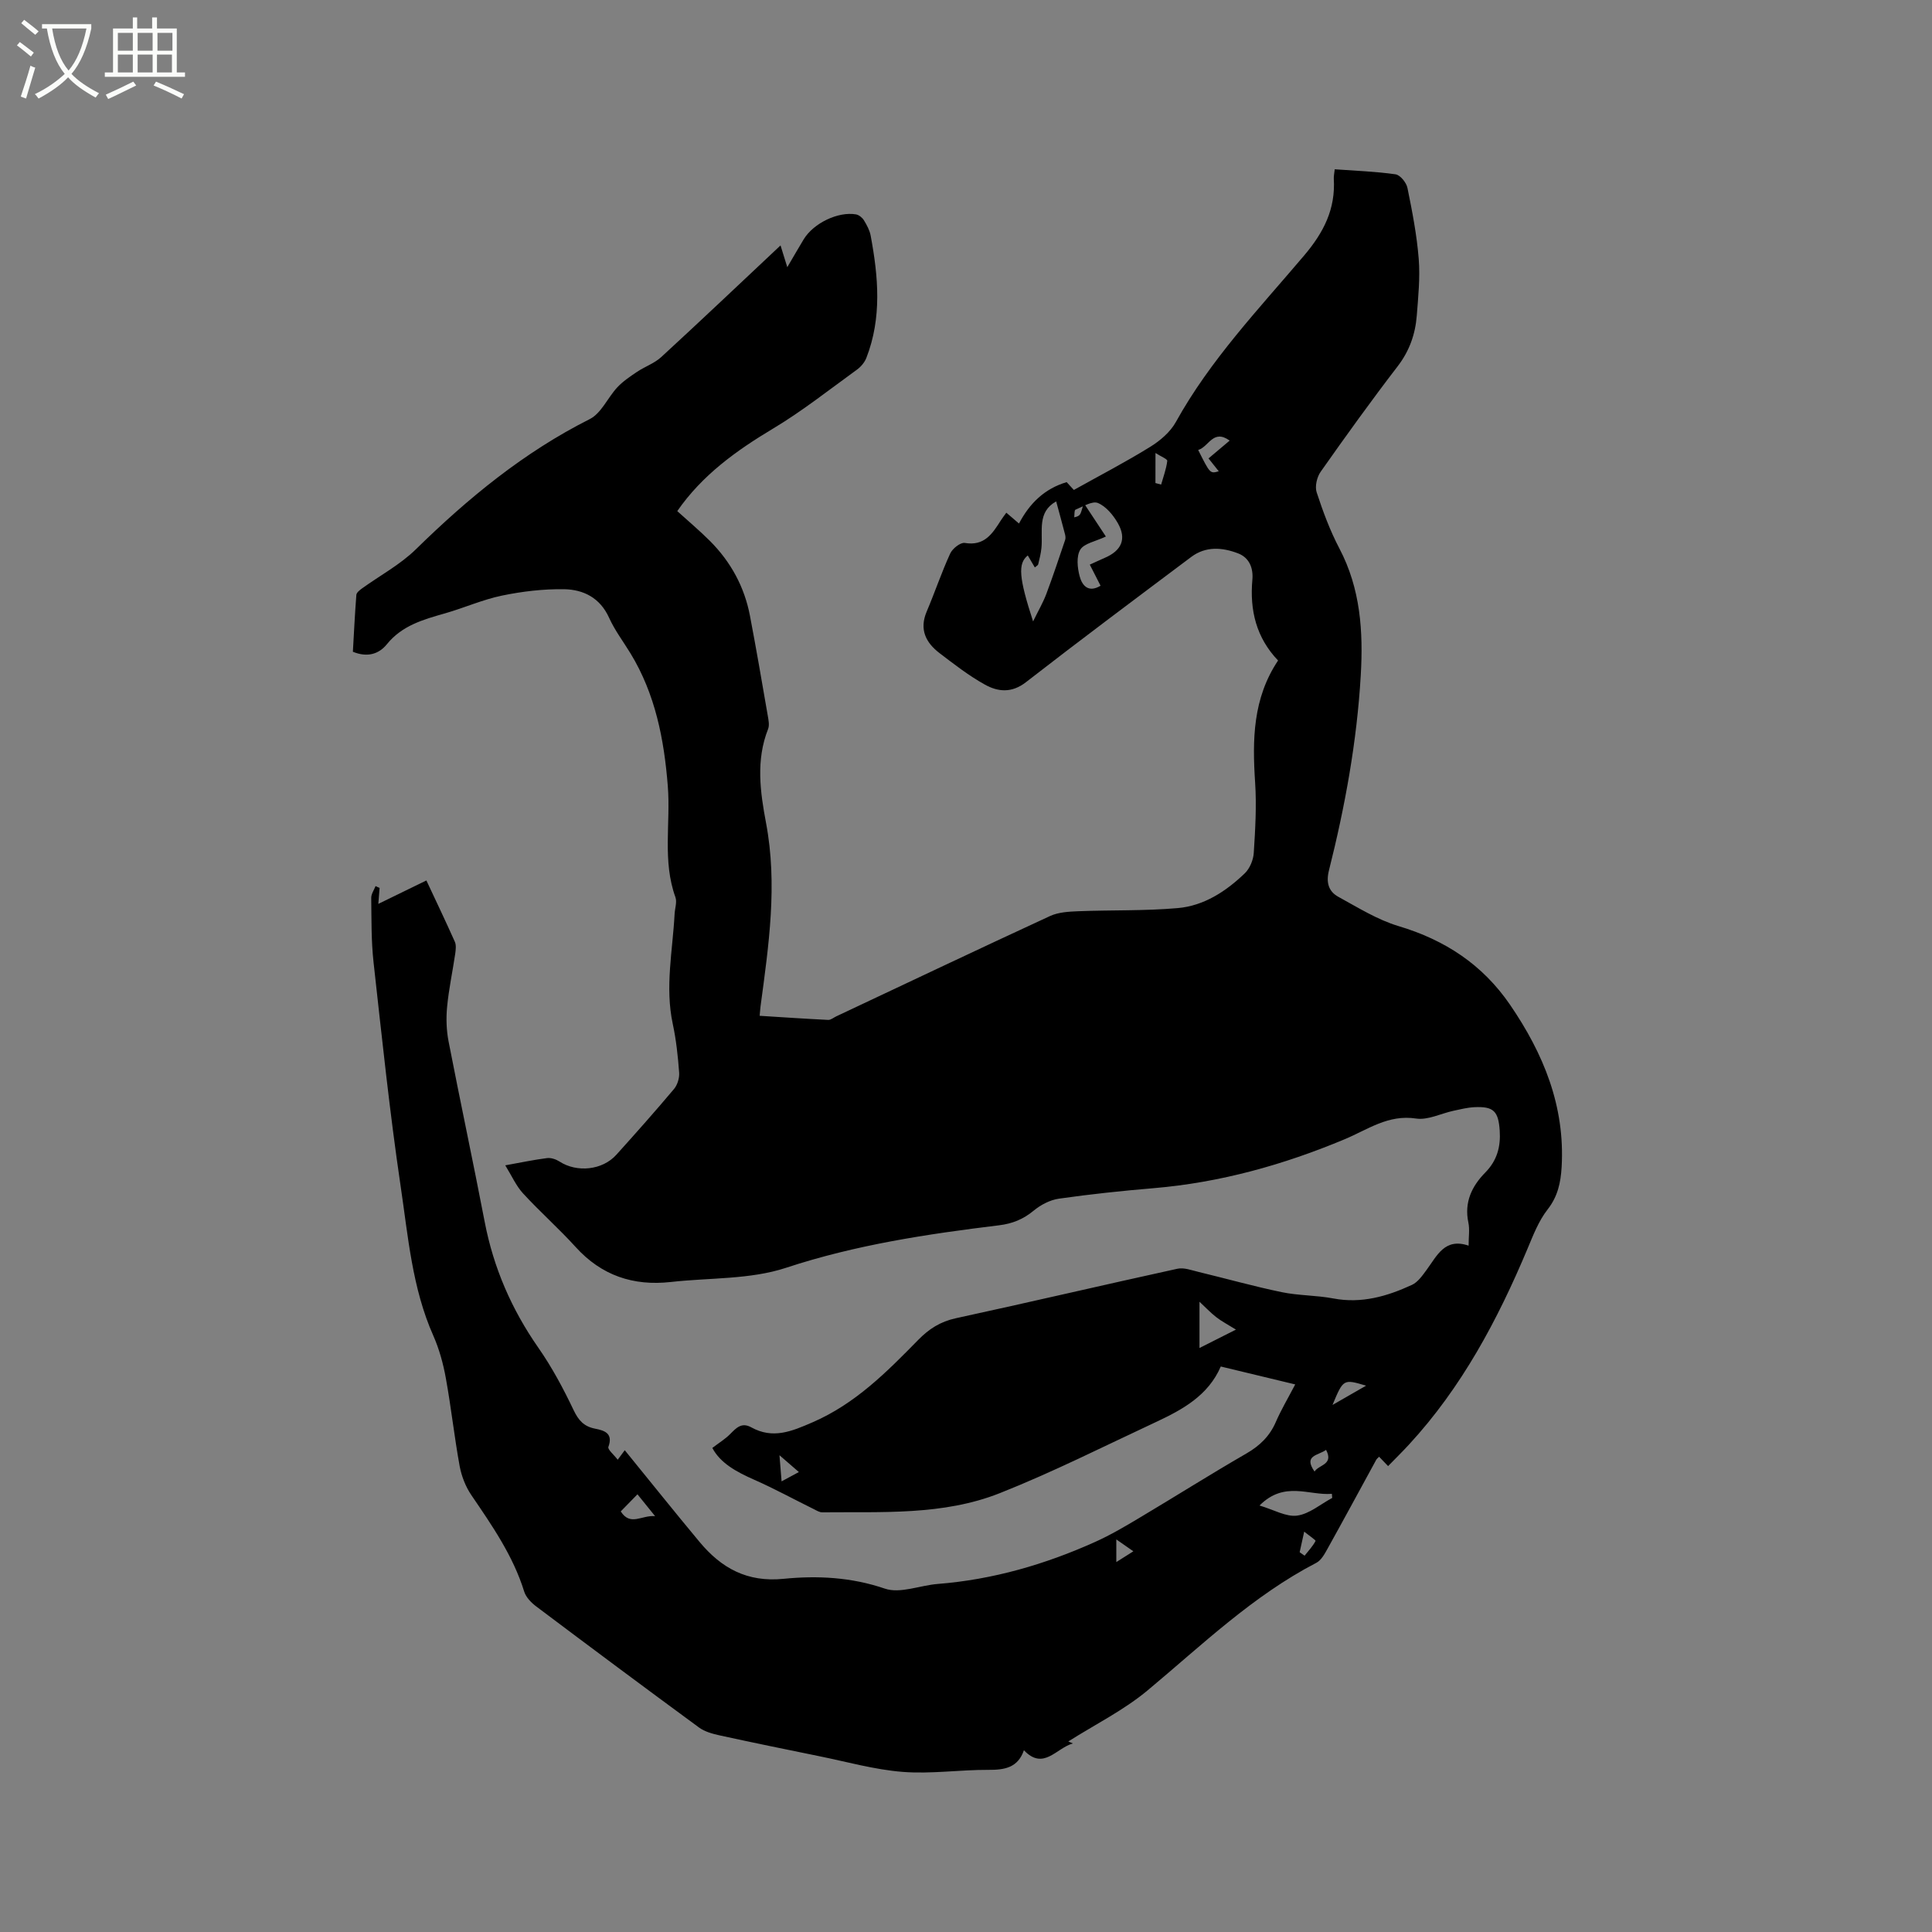 <svg enable-background="new 0 0 400 400" viewBox="0 0 400 400" xmlns="http://www.w3.org/2000/svg"><rect x="0" y="0" width="400" height="400" fill="#808080" stroke="none"/><path d="m6.4 11.7c-1-.8-1.9-1.6-2.9-2.3l.6-.7c.9.7 1.9 1.4 2.9 2.2zm-2.1 8.3c.7-2.1 1.4-4.2 2-6.4.2.1.6.3 1 .4-.7 2.3-1.3 4.4-1.9 6.4zm3-12.8c-1.1-.9-2.1-1.7-2.9-2.4l.6-.7c1 .8 2 1.5 3 2.4zm1.4-1.3v-.9h10.2v.9c-.9 4.2-2.3 7.3-4.1 9.4 1.3 1.4 3.2 2.7 5.7 4-.2.2-.4.5-.7.9-2.5-1.4-4.4-2.7-5.7-4.2-1.4 1.5-3.5 3-6.1 4.4 0 0 0 0-.1-.1-.3-.4-.5-.7-.7-.8 2.7-1.3 4.7-2.8 6.2-4.2-1.8-2.2-3-5.3-3.7-9.4zm9.2 0h-7.1c.6 3.8 1.7 6.7 3.4 8.7 1.7-2 2.9-4.8 3.7-8.7z" fill="#fbfcfa"/><path d="m31.6 3.6h.9v2.3h4.1v9.1h1.7v.9h-16.6v-.9h1.7v-9.1h4.1v-2.3h.9v2.3h3.1v-2.3zm-4 13.3.6.8c-1.9.9-3.8 1.9-5.8 2.8-.2-.3-.3-.6-.5-.9 2-.9 3.9-1.8 5.7-2.7zm-3.2-10.1v3.7h3.1v-3.7zm0 4.5v3.7h3.1v-3.7zm4.1-4.5v3.7h3.1v-3.7zm0 4.5v3.7h3.1v-3.7zm9.1 9.1c-2.1-1.1-4.1-2-5.8-2.7l.5-.8c2.2.9 4.1 1.8 5.8 2.6zm-1.9-13.6h-3.1v3.7h3.1zm-3.2 4.5v3.7h3.1v-3.7z" fill="#fbfcfa"/><path d="m78.59 183.83c-.07.87-.14 1.74-.26 3.31 3.56-1.74 6.64-3.24 9.95-4.85 1.99 4.26 4 8.45 5.89 12.69.31.7.19 1.66.08 2.47-.54 3.67-1.33 7.31-1.68 10.99-.23 2.37-.15 4.85.3 7.17 2.42 12.47 5.08 24.88 7.48 37.36 1.83 9.52 5.57 18.12 11.12 26.08 2.81 4.03 5.16 8.43 7.28 12.88 1.02 2.14 2.13 3.4 4.45 3.86 1.88.37 3.81.91 2.76 3.78-.19.52 1.13 1.6 1.93 2.65.71-.96 1.15-1.56 1.46-1.97 5.21 6.39 10.29 12.76 15.51 19.02 4.49 5.38 9.81 8.36 17.35 7.61 6.99-.7 14.03-.35 21 2.03 3.17 1.08 7.25-.68 10.93-.97 11.42-.9 22.25-4.04 32.64-8.72 3.17-1.43 6.19-3.21 9.18-5 7.37-4.39 14.63-8.98 22.06-13.27 2.79-1.61 4.84-3.58 6.12-6.53 1.09-2.51 2.5-4.89 4.02-7.79-5.2-1.25-10.17-2.45-15.41-3.71-2.61 6.02-7.91 8.92-13.41 11.49-10.74 5.01-21.34 10.37-32.34 14.73-11.75 4.66-24.37 3.84-36.76 3.97-.57.01-1.17-.37-1.73-.65-4.14-2.04-8.19-4.26-12.41-6.12-3.66-1.61-6.98-3.44-8.62-6.56 1.41-1.08 2.69-1.85 3.71-2.89 1.26-1.28 2.37-2.47 4.34-1.38 4.49 2.48 8.34.86 12.73-1.05 8.86-3.85 15.35-10.42 21.86-17.06 2.21-2.26 4.58-3.78 7.77-4.47 15.31-3.32 30.57-6.9 45.88-10.25 1.35-.3 2.94.32 4.38.66 5.73 1.38 11.41 2.98 17.18 4.18 3.51.73 7.19.64 10.72 1.31 5.83 1.11 11.14-.44 16.28-2.81 1.23-.57 2.16-1.93 3.02-3.09 2.18-2.94 3.75-6.72 8.71-5.03 0-1.88.25-3.39-.05-4.78-.89-4.2.72-7.54 3.5-10.36 2.45-2.49 3.21-5.35 2.99-8.68-.27-4.02-1.27-5.04-5.24-4.85-1.46.07-2.92.44-4.36.75-2.58.56-5.28 1.97-7.71 1.6-5.8-.88-9.98 2.28-14.82 4.3-12.64 5.29-25.77 8.96-39.53 10.12-6.54.55-13.09 1.24-19.59 2.17-1.85.26-3.79 1.28-5.25 2.49-2.14 1.77-4.38 2.68-7.12 3.02-14.92 1.82-29.69 4.04-44.13 8.8-7.46 2.46-15.86 2.04-23.84 2.94-7.78.87-14.36-1.32-19.72-7.23-3.48-3.84-7.39-7.29-10.9-11.11-1.44-1.57-2.34-3.64-3.68-5.81 3.28-.59 5.96-1.16 8.66-1.5.83-.1 1.85.25 2.58.72 3.6 2.32 8.86 1.8 11.75-1.4 4.05-4.49 8.06-9.01 11.95-13.63.71-.85 1.14-2.27 1.06-3.38-.25-3.38-.61-6.77-1.32-10.08-1.64-7.65-.02-15.19.38-22.78.06-1.16.53-2.46.17-3.46-2.73-7.54-.97-15.36-1.58-23.02-.76-9.65-2.58-19.04-7.73-27.48-1.49-2.44-3.25-4.76-4.42-7.35-1.87-4.14-5.31-5.86-9.35-5.92-4.27-.06-8.63.45-12.82 1.32-4.02.83-7.85 2.55-11.81 3.68-4.48 1.28-8.87 2.49-12.03 6.39-1.6 1.98-3.96 2.82-7.04 1.56.22-3.83.41-7.81.72-11.78.04-.46.65-.95 1.1-1.28 3.76-2.72 7.97-4.96 11.24-8.17 10.82-10.6 22.35-20.08 35.98-26.94 2.4-1.21 3.72-4.45 5.71-6.58 1.16-1.24 2.63-2.23 4.06-3.19 1.64-1.1 3.62-1.77 5.04-3.08 8.19-7.53 16.25-15.18 24.69-23.11.49 1.59.87 2.81 1.4 4.51 1.29-2.2 2.32-3.99 3.39-5.76 2.03-3.35 7.13-5.82 10.85-5.17.6.11 1.29.67 1.62 1.21.6.98 1.19 2.06 1.4 3.18 1.59 8.5 2.35 17-.89 25.32-.36.92-1.12 1.83-1.93 2.42-5.74 4.15-11.32 8.58-17.38 12.21-7.63 4.57-14.68 9.63-19.84 17.09 2.28 2.07 4.63 4.04 6.79 6.2 4.29 4.31 7.12 9.48 8.26 15.47 1.31 6.86 2.49 13.75 3.68 20.63.16.93.39 2.02.07 2.83-2.55 6.44-1.63 13.03-.42 19.43 2.41 12.77.56 25.31-1.13 37.9-.07.52-.1 1.05-.19 2.03 4.77.3 9.47.62 14.18.85.56.03 1.14-.49 1.71-.75 14.74-6.94 29.45-13.93 44.24-20.76 1.74-.8 3.88-.91 5.84-.99 6.87-.27 13.77-.05 20.61-.65 5.42-.48 9.98-3.47 13.86-7.2 1.04-1 1.77-2.77 1.86-4.24.31-4.84.6-9.73.28-14.56-.58-8.82-.5-17.4 4.75-25.26-4.51-4.72-5.89-10.39-5.32-16.72.21-2.36-.59-4.56-2.98-5.47-3.28-1.25-6.68-1.5-9.68.75-11.45 8.59-22.92 17.15-34.22 25.93-2.96 2.3-5.8 2-8.5.5-3.32-1.84-6.36-4.21-9.39-6.52-2.84-2.17-4.23-4.9-2.66-8.6 1.69-3.98 3.07-8.1 4.87-12.02.47-1.03 2.13-2.34 3.02-2.19 4.06.69 5.72-1.92 7.46-4.66.34-.53.72-1.02 1.14-1.6.87.74 1.66 1.42 2.62 2.24 2.2-4.18 5.27-7.2 9.87-8.57.64.7 1.28 1.38 1.49 1.62 5.43-3.03 10.73-5.78 15.8-8.92 2.07-1.28 4.17-3.07 5.32-5.15 7.11-12.84 17.17-23.4 26.54-34.45 4.09-4.82 6.53-9.65 6.16-15.9-.03-.51.09-1.04.19-1.97 4.25.31 8.46.45 12.59 1.04.97.14 2.25 1.72 2.47 2.83.99 4.85 1.94 9.75 2.33 14.67.31 3.88-.1 7.84-.4 11.74-.3 3.85-1.52 7.33-3.96 10.51-5.49 7.14-10.75 14.46-15.94 21.83-.78 1.1-1.23 3.04-.83 4.26 1.3 3.97 2.77 7.94 4.71 11.63 4.37 8.32 4.95 17.15 4.42 26.27-.8 13.7-3.25 27.13-6.59 40.4-.62 2.48-.08 4.33 1.94 5.44 4.06 2.22 8.1 4.76 12.48 6.07 9.63 2.88 17.39 7.97 23.09 16.3 6.93 10.14 11.39 21 10.67 33.56-.19 3.21-.78 6.09-2.9 8.8-1.85 2.36-2.99 5.33-4.17 8.15-6.19 14.74-13.62 28.71-24.56 40.56-1.36 1.48-2.8 2.88-4.3 4.43-.68-.71-1.24-1.3-1.86-1.94-.22.24-.48.41-.61.66-3.35 6.13-6.67 12.28-10.07 18.39-.6 1.08-1.31 2.39-2.31 2.91-13.15 6.82-23.68 17.02-34.9 26.38-4.97 4.15-10.93 7.1-16.46 10.61-.11-.05.42.18.95.41-3.47.97-6.08 5.67-10.14 1.41-1.25 3.63-4.01 4.08-7.35 4.06-5.92-.03-11.88.88-17.75.42-5.84-.46-11.59-2.1-17.38-3.27-6.83-1.39-13.66-2.79-20.48-4.28-1.49-.33-3.11-.76-4.31-1.64-11.28-8.28-22.5-16.64-33.68-25.05-1.04-.78-2.14-1.9-2.51-3.09-2.3-7.42-6.64-13.65-10.94-19.97-1.2-1.76-2.04-3.94-2.43-6.04-1.1-6.04-1.76-12.16-2.86-18.21-.54-2.99-1.37-6.01-2.59-8.77-4.38-9.86-5.21-20.51-6.76-30.93-2.28-15.4-3.89-30.9-5.61-46.37-.49-4.41-.42-8.89-.48-13.34-.01-.81.58-1.63.9-2.44.26.15.55.26.83.38zm134.2-68.83c-2.09 1.67-1.84 4.62 1.1 13.66 1.09-2.24 2.07-3.91 2.74-5.69 1.39-3.7 2.63-7.45 3.9-11.19.12-.36.06-.82-.04-1.2-.61-2.34-1.25-4.67-1.82-6.77-3.99 2.22-2.72 6.15-3.05 9.62-.11 1.15-.4 2.28-.67 3.4-.05.22-.39.37-.7.65-.49-.83-.91-1.54-1.46-2.48zm12.84 1.9c1.18-.53 2.12-.98 3.07-1.39 3.51-1.5 4.6-3.92 2.74-7.19-.96-1.68-2.45-3.48-4.13-4.18-1.18-.48-3.12.76-4.65 1.39-.26.11-.18 1.03-.25 1.58.84-.17 1.14-.46 1.3-.8.21-.47.32-.99.68-2.15 2.01 3.04 3.25 4.92 4.57 6.92-2.16 1.03-4.49 1.41-5.3 2.72-.84 1.38-.6 3.75-.13 5.51s1.69 3.54 4.33 1.96c-.71-1.38-1.37-2.67-2.23-4.37zm50.19 193.23c-.02-.28-.04-.56-.07-.85-4.74.4-9.81-2.76-14.98 2.42 2.98.88 5.51 2.4 7.79 2.09 2.54-.35 4.85-2.37 7.26-3.66zm-27.48-40.62v9.58c2.47-1.24 4.59-2.32 7.55-3.81-1.73-1.08-3-1.73-4.11-2.6-1.2-.94-2.25-2.07-3.44-3.17zm-.27-176.35c2.47 4.93 2.47 4.93 4.26 4.41-.73-.91-1.42-1.78-2.12-2.66 1.44-1.21 2.79-2.34 4.38-3.69-3.45-2.47-4.31 1.3-6.52 1.94zm-119.55 219.76c2.01 3.13 4.29.74 7.11.98-1.45-1.79-2.45-3.03-3.65-4.52-1.25 1.29-2.33 2.38-3.46 3.54zm147.36-22.04c2.59-1.48 4.58-2.63 6.95-3.99-4.7-1.4-4.7-1.4-6.95 3.99zm-36.66-190.87c.39.11.79.21 1.18.32.46-1.63 1.07-3.24 1.27-4.91.04-.38-1.36-.93-2.44-1.63-.01 2.52-.01 4.37-.01 6.22zm35.33 200.17c-1.62 1.19-4.76 1.09-2.39 4.49.92-1.46 4.01-1.39 2.39-4.49zm-109.15 4.59c-1.3-1.13-2.35-2.03-4.02-3.48.18 2.26.3 3.63.44 5.41 1.37-.74 2.33-1.25 3.58-1.93zm65.72 13.95v4.69c1.1-.7 2.21-1.4 3.53-2.23-1.49-1.04-2.34-1.63-3.53-2.46zm37.96 2.65 1.02.72c.79-1 1.69-1.94 2.27-3.05.08-.16-1.33-1.11-2.35-1.93-.42 1.91-.68 3.09-.94 4.26z"/></svg>